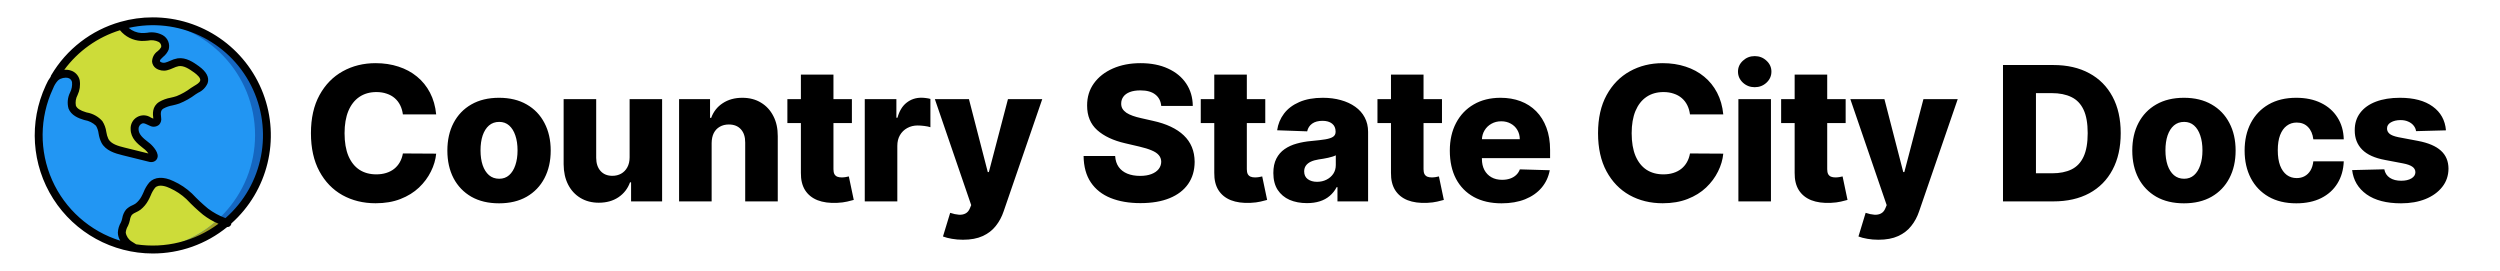 <svg width="720" height="78" viewBox="0 0 720 78" fill="none" xmlns="http://www.w3.org/2000/svg">
<path d="M76.87 38.907C76.87 57.112 62.112 71.87 43.907 71.87C43.338 71.87 42.77 71.858 42.213 71.824H42.19C24.682 70.904 10.958 56.439 10.958 38.907C10.958 21.374 24.682 6.909 42.191 5.989H42.213C42.77 5.955 43.339 5.943 43.907 5.943C62.112 5.943 76.87 20.702 76.87 38.907Z" fill="#1566C0"/>
<path d="M73.46 38.907C73.451 56.3 59.935 70.697 42.577 71.802C42.452 71.813 42.338 71.813 42.213 71.824H42.19C24.682 70.904 10.958 56.439 10.958 38.907C10.958 21.374 24.682 6.91 42.191 5.989H42.213C59.727 6.902 73.46 21.369 73.46 38.907Z" fill="#2296F3"/>
<path d="M58.563 23.412C58.131 24.741 56.574 25.321 55.528 26.049C54.168 27.079 52.678 27.924 51.095 28.561C49.515 29.129 47.696 29.209 46.276 30.129C44.855 31.05 44.934 32.38 45.116 33.858C45.195 34.226 45.103 34.61 44.866 34.903C44.447 35.213 43.885 35.244 43.434 34.983C42.377 34.551 41.445 33.846 40.274 34.335C39.235 34.791 38.571 35.826 38.592 36.961C38.592 39.382 40.683 40.712 42.354 42.064C42.831 42.462 44.991 44.769 43.707 45.304C43.437 45.377 43.151 45.365 42.888 45.27C40.41 44.645 37.932 44.031 35.455 43.428C33.386 42.928 31.101 42.269 30.067 40.416C29.192 38.847 29.442 36.79 28.385 35.358C27.453 34.096 25.804 33.676 24.304 33.244C22.804 32.812 21.178 32.096 20.621 30.641C19.712 28.243 22.315 25.674 21.678 23.184C21.076 20.854 18.632 20.661 16.768 21.491C16.369 21.663 16.006 21.91 15.7 22.218L15.552 22.07C19.841 14.828 26.745 9.506 34.841 7.203C36.107 9.14 38.224 10.353 40.536 10.465C42.445 10.556 44.343 9.795 46.128 10.92C47.119 11.486 47.612 12.643 47.333 13.75C46.81 15.216 44.627 15.944 44.764 17.49C44.877 18.717 46.48 19.24 47.674 18.956C48.867 18.672 49.936 17.922 51.163 17.74C53.073 17.467 54.846 18.649 56.415 19.774C57.642 20.661 59.024 21.98 58.563 23.412Z" fill="#CDDC39"/>
<path d="M65.151 64.095C59.23 69.096 51.726 71.835 43.975 71.824C43.509 71.824 43.043 71.813 42.577 71.802C50.131 71.338 57.292 68.274 62.843 63.129C63.594 63.481 64.367 63.8 65.151 64.095Z" fill="#9E9D24"/>
<path d="M62.843 63.129C57.292 68.274 50.131 71.338 42.577 71.801C41.316 71.748 40.06 71.618 38.814 71.415C38.274 71.118 37.751 70.791 37.246 70.437C36.011 69.674 35.201 68.38 35.052 66.936C35.109 66.072 35.374 65.233 35.825 64.493C36.382 63.401 36.291 61.992 37.132 61.06C37.848 60.276 38.951 60.071 39.781 59.434C40.562 58.803 41.211 58.022 41.69 57.138C42.255 55.767 42.971 54.463 43.827 53.251C45.305 51.694 47.749 52.33 49.431 53.137C51.277 53.974 52.974 55.106 54.455 56.49C55.935 58.06 57.51 59.536 59.172 60.912C60.302 61.796 61.535 62.54 62.843 63.129Z" fill="#CDDC39"/>
<path d="M43.998 5C40.86 4.994 37.737 5.427 34.719 6.285L34.674 6.298C26.297 8.666 19.157 14.174 14.74 21.675C14.662 21.807 14.611 21.953 14.591 22.106C14.049 22.83 13.598 23.619 13.25 24.455L13.165 24.639C8.274 35.173 9.093 47.473 15.335 57.267C21.578 67.06 32.384 72.993 43.998 73.006C51.805 73.013 59.375 70.32 65.424 65.384C65.914 65.426 66.374 65.144 66.56 64.689C66.596 64.584 66.616 64.475 66.621 64.364C77.155 54.981 80.797 40.066 75.773 26.883C70.75 13.701 58.105 4.993 43.998 5ZM34.554 8.707C36.057 10.55 38.272 11.669 40.647 11.785C41.297 11.802 41.946 11.773 42.592 11.7C43.636 11.463 44.73 11.593 45.689 12.068C46.226 12.355 46.523 12.951 46.428 13.552C46.181 14.006 45.843 14.402 45.435 14.718C44.419 15.407 43.807 16.551 43.798 17.779C43.875 18.543 44.284 19.234 44.916 19.67C45.852 20.295 47.004 20.503 48.099 20.246C48.706 20.087 49.297 19.873 49.864 19.607C50.38 19.353 50.926 19.166 51.49 19.049C52.929 18.847 54.406 19.798 55.915 20.88C56.67 21.427 57.901 22.46 57.647 23.244C57.451 23.846 56.717 24.28 55.942 24.741C55.628 24.927 55.321 25.108 54.967 25.355C53.711 26.306 52.335 27.086 50.875 27.675C50.323 27.859 49.761 28.011 49.191 28.13C48.005 28.337 46.866 28.753 45.826 29.359C43.737 30.707 43.992 32.864 44.153 34.161C44.115 34.148 44.074 34.134 44.03 34.114C43.835 34.035 43.644 33.944 43.455 33.855C42.279 33.062 40.757 33.001 39.522 33.698C38.286 34.394 37.551 35.729 37.621 37.145C37.621 39.842 39.624 41.415 41.233 42.678L41.793 43.121C42.148 43.447 42.468 43.811 42.746 44.204C40.462 43.629 38.175 43.063 35.888 42.507C33.965 42.042 32.023 41.47 31.227 40.047C30.923 39.402 30.718 38.715 30.619 38.008C30.475 36.888 30.081 35.815 29.467 34.867C28.3 33.565 26.728 32.695 25.005 32.398L24.797 32.339C23.092 31.832 22.158 31.222 21.853 30.422C21.663 29.385 21.833 28.315 22.333 27.386C22.976 26.05 23.19 24.547 22.947 23.084C22.692 21.962 21.942 21.016 20.908 20.512C20.293 20.226 19.622 20.082 18.945 20.09C18.8 20.09 18.654 20.097 18.506 20.108C22.498 14.689 28.123 10.693 34.554 8.707ZM39.232 70.374C38.786 70.127 38.353 69.856 37.936 69.562C37.017 68.99 36.389 68.05 36.212 66.982C36.275 66.296 36.497 65.635 36.859 65.05C37.114 64.509 37.301 63.939 37.419 63.353C37.491 62.821 37.685 62.312 37.987 61.868C38.323 61.562 38.713 61.32 39.136 61.154C39.611 60.944 40.062 60.685 40.482 60.381C41.389 59.659 42.141 58.761 42.694 57.742C42.961 57.274 43.192 56.764 43.414 56.264C43.717 55.473 44.139 54.733 44.665 54.07C45.801 52.873 48.041 53.761 48.948 54.196C50.679 54.973 52.27 56.029 53.658 57.323L53.789 57.457C55.26 59.011 56.825 60.474 58.475 61.836C59.841 62.891 61.337 63.765 62.926 64.436C56.135 69.501 47.598 71.635 39.221 70.364L39.232 70.374ZM64.935 62.818C63.132 62.151 61.437 61.224 59.903 60.067C58.325 58.761 56.829 57.36 55.421 55.872L55.291 55.739C53.723 54.255 51.917 53.044 49.948 52.159C47.072 50.779 44.551 50.909 43.027 52.516C42.316 53.357 41.751 54.311 41.353 55.338C41.149 55.786 40.952 56.228 40.732 56.615C40.328 57.37 39.777 58.038 39.112 58.579C38.814 58.787 38.495 58.965 38.161 59.11C37.469 59.394 36.84 59.813 36.312 60.344C35.736 61.063 35.357 61.919 35.213 62.829C35.133 63.235 35.01 63.632 34.843 64.011C34.302 64.915 33.992 65.939 33.941 66.991C33.957 67.817 34.199 68.622 34.639 69.321C25.884 66.607 18.727 60.244 15.008 51.867C11.288 43.49 11.368 33.914 15.226 25.6L15.312 25.412C15.62 24.597 16.081 23.849 16.669 23.206C16.878 22.997 17.125 22.83 17.395 22.713C17.886 22.493 18.416 22.377 18.953 22.372C19.285 22.364 19.614 22.43 19.918 22.565C20.347 22.782 20.652 23.184 20.743 23.656C20.843 24.673 20.653 25.698 20.196 26.612C19.471 28.042 19.303 29.691 19.727 31.238C20.489 33.23 22.615 34.067 24.16 34.526L24.387 34.59C25.615 34.787 26.753 35.357 27.646 36.223C28.049 36.908 28.305 37.669 28.397 38.459C28.537 39.399 28.825 40.311 29.25 41.161C30.491 43.385 33.056 44.166 35.362 44.723C37.835 45.324 40.311 45.937 42.789 46.562C43.287 46.725 43.825 46.718 44.319 46.543C44.895 46.319 45.307 45.804 45.401 45.194C45.66 43.472 43.281 41.401 43.241 41.371L42.643 40.896C41.233 39.789 39.9 38.743 39.9 37.145C39.887 36.474 40.274 35.858 40.885 35.58C41.309 35.404 41.663 35.532 42.49 35.921C42.717 36.028 42.944 36.135 43.152 36.219C44.035 36.692 45.122 36.556 45.86 35.878C46.34 35.342 46.543 34.612 46.408 33.906C46.221 32.39 46.294 31.764 47.058 31.27C47.883 30.816 48.778 30.506 49.706 30.35C50.36 30.21 51.005 30.032 51.639 29.817C53.316 29.148 54.895 28.257 56.335 27.169C56.563 27.008 56.825 26.856 57.089 26.7C58.306 26.155 59.274 25.174 59.802 23.95C60.338 22.306 59.475 20.653 57.236 19.038C55.798 18.007 53.618 16.449 51.156 16.802C50.392 16.942 49.65 17.186 48.952 17.525C48.507 17.735 48.044 17.906 47.569 18.037C47.114 18.142 46.635 18.066 46.234 17.826C46.067 17.706 46.058 17.611 46.054 17.576C46.029 17.281 46.395 16.916 46.964 16.392C47.664 15.842 48.215 15.125 48.568 14.307C49.035 12.7 48.345 10.98 46.896 10.143C45.519 9.385 43.92 9.136 42.379 9.437C41.838 9.5 41.293 9.526 40.749 9.514C39.39 9.44 38.093 8.921 37.059 8.036C51.207 4.849 65.715 11.666 72.292 24.591C78.869 37.517 75.84 53.257 64.935 62.818Z" fill="black"/>
<path d="M125.621 32.956H116.033C115.905 31.972 115.643 31.083 115.246 30.291C114.85 29.498 114.326 28.82 113.674 28.258C113.022 27.695 112.249 27.267 111.354 26.973C110.472 26.666 109.494 26.513 108.42 26.513C106.515 26.513 104.872 26.979 103.491 27.913C102.124 28.846 101.069 30.195 100.327 31.959C99.599 33.723 99.234 35.858 99.234 38.364C99.234 40.972 99.605 43.158 100.347 44.922C101.101 46.673 102.156 47.996 103.511 48.891C104.879 49.773 106.496 50.215 108.362 50.215C109.411 50.215 110.363 50.08 111.219 49.812C112.089 49.543 112.849 49.153 113.501 48.642C114.166 48.118 114.71 47.485 115.131 46.744C115.566 45.989 115.866 45.139 116.033 44.193L125.621 44.251C125.455 45.989 124.95 47.702 124.106 49.39C123.275 51.077 122.131 52.618 120.673 54.011C119.216 55.392 117.439 56.492 115.342 57.31C113.259 58.128 110.868 58.537 108.17 58.537C104.616 58.537 101.433 57.757 98.621 56.197C95.821 54.625 93.609 52.337 91.986 49.332C90.362 46.328 89.55 42.672 89.55 38.364C89.55 34.043 90.375 30.38 92.024 27.376C93.673 24.371 95.904 22.09 98.717 20.53C101.529 18.97 104.68 18.19 108.17 18.19C110.548 18.19 112.747 18.523 114.767 19.188C116.787 19.84 118.564 20.798 120.098 22.064C121.632 23.317 122.879 24.857 123.837 26.685C124.796 28.514 125.391 30.604 125.621 32.956ZM143.722 58.556C140.628 58.556 137.969 57.923 135.744 56.658C133.533 55.379 131.826 53.602 130.624 51.327C129.435 49.038 128.841 46.386 128.841 43.369C128.841 40.339 129.435 37.686 130.624 35.41C131.826 33.122 133.533 31.345 135.744 30.079C137.969 28.801 140.628 28.162 143.722 28.162C146.815 28.162 149.468 28.801 151.68 30.079C153.904 31.345 155.611 33.122 156.8 35.41C158.001 37.686 158.602 40.339 158.602 43.369C158.602 46.386 158.001 49.038 156.8 51.327C155.611 53.602 153.904 55.379 151.68 56.658C149.468 57.923 146.815 58.556 143.722 58.556ZM143.779 51.48C144.904 51.48 145.857 51.135 146.636 50.445C147.416 49.754 148.011 48.795 148.42 47.568C148.842 46.341 149.053 44.922 149.053 43.311C149.053 41.675 148.842 40.243 148.42 39.016C148.011 37.788 147.416 36.83 146.636 36.139C145.857 35.449 144.904 35.104 143.779 35.104C142.616 35.104 141.631 35.449 140.826 36.139C140.033 36.83 139.426 37.788 139.004 39.016C138.595 40.243 138.391 41.675 138.391 43.311C138.391 44.922 138.595 46.341 139.004 47.568C139.426 48.795 140.033 49.754 140.826 50.445C141.631 51.135 142.616 51.48 143.779 51.48ZM181.33 45.286V28.546H190.687V58H181.751V52.516H181.445C180.793 54.318 179.68 55.75 178.108 56.811C176.548 57.859 174.663 58.383 172.451 58.383C170.444 58.383 168.68 57.923 167.158 57.003C165.637 56.082 164.455 54.798 163.611 53.148C162.767 51.486 162.339 49.543 162.326 47.319V28.546H171.703V45.478C171.716 47.076 172.138 48.335 172.969 49.256C173.8 50.176 174.931 50.636 176.363 50.636C177.296 50.636 178.133 50.432 178.875 50.023C179.629 49.601 180.224 48.994 180.658 48.201C181.106 47.396 181.33 46.424 181.33 45.286ZM204.953 41.202V58H195.576V28.546H204.493V33.953H204.819C205.471 32.151 206.583 30.738 208.156 29.715C209.728 28.68 211.601 28.162 213.774 28.162C215.845 28.162 217.641 28.629 219.163 29.562C220.697 30.482 221.886 31.773 222.729 33.435C223.586 35.084 224.008 37.015 223.995 39.227V58H214.618V41.068C214.631 39.431 214.215 38.153 213.372 37.232C212.541 36.312 211.384 35.852 209.901 35.852C208.916 35.852 208.047 36.069 207.293 36.504C206.551 36.925 205.976 37.533 205.567 38.325C205.171 39.118 204.966 40.077 204.953 41.202ZM245.346 28.546V35.449H226.765V28.546H245.346ZM230.657 21.489H240.035V48.738C240.035 49.313 240.124 49.78 240.303 50.138C240.495 50.483 240.77 50.732 241.128 50.886C241.486 51.026 241.914 51.097 242.412 51.097C242.77 51.097 243.148 51.065 243.544 51.001C243.953 50.924 244.26 50.86 244.464 50.809L245.883 57.578C245.436 57.706 244.803 57.866 243.985 58.057C243.179 58.249 242.214 58.371 241.089 58.422C238.89 58.524 237.005 58.269 235.432 57.655C233.873 57.028 232.677 56.057 231.846 54.74C231.028 53.423 230.632 51.768 230.657 49.773V21.489ZM249.051 58V28.546H258.159V33.915H258.466C259.003 31.972 259.879 30.527 261.093 29.581C262.308 28.622 263.721 28.143 265.331 28.143C265.766 28.143 266.213 28.175 266.674 28.239C267.134 28.29 267.562 28.373 267.958 28.488V36.638C267.511 36.484 266.923 36.363 266.194 36.273C265.478 36.184 264.839 36.139 264.277 36.139C263.164 36.139 262.161 36.389 261.266 36.887C260.384 37.373 259.687 38.057 259.176 38.939C258.677 39.808 258.428 40.831 258.428 42.007V58H249.051ZM277.329 69.046C276.204 69.046 275.143 68.956 274.146 68.777C273.149 68.611 272.293 68.387 271.577 68.106L273.648 61.298C274.568 61.605 275.399 61.784 276.141 61.835C276.895 61.886 277.54 61.765 278.077 61.471C278.627 61.19 279.049 60.685 279.343 59.956L279.707 59.074L269.237 28.546H279.055L284.482 49.562H284.789L290.293 28.546H300.168L289.065 60.819C288.528 62.43 287.768 63.849 286.783 65.076C285.812 66.316 284.552 67.288 283.006 67.991C281.472 68.694 279.579 69.046 277.329 69.046ZM334.433 30.501C334.305 29.095 333.737 28.002 332.727 27.222C331.729 26.43 330.304 26.033 328.45 26.033C327.223 26.033 326.2 26.193 325.382 26.513C324.564 26.832 323.95 27.273 323.541 27.836C323.132 28.386 322.921 29.018 322.908 29.734C322.883 30.322 322.998 30.84 323.254 31.288C323.522 31.735 323.906 32.131 324.404 32.477C324.916 32.809 325.529 33.103 326.245 33.359C326.961 33.614 327.766 33.838 328.661 34.03L332.036 34.797C333.979 35.219 335.693 35.781 337.176 36.484C338.671 37.188 339.924 38.025 340.934 38.996C341.957 39.968 342.73 41.087 343.254 42.352C343.779 43.618 344.047 45.037 344.06 46.609C344.047 49.09 343.421 51.218 342.18 52.995C340.94 54.772 339.157 56.133 336.83 57.08C334.516 58.026 331.723 58.499 328.45 58.499C325.165 58.499 322.301 58.006 319.859 57.022C317.418 56.038 315.519 54.542 314.164 52.535C312.809 50.528 312.112 47.99 312.074 44.922H321.163C321.24 46.188 321.579 47.242 322.18 48.086C322.781 48.93 323.605 49.569 324.654 50.004C325.715 50.438 326.942 50.656 328.335 50.656C329.614 50.656 330.7 50.483 331.595 50.138C332.503 49.793 333.2 49.313 333.685 48.7C334.171 48.086 334.421 47.383 334.433 46.59C334.421 45.849 334.19 45.216 333.743 44.692C333.296 44.155 332.605 43.695 331.672 43.311C330.752 42.915 329.575 42.55 328.144 42.218L324.04 41.259C320.639 40.479 317.961 39.22 316.005 37.481C314.049 35.73 313.078 33.365 313.09 30.386C313.078 27.957 313.729 25.829 315.046 24.001C316.363 22.173 318.185 20.747 320.511 19.724C322.838 18.702 325.491 18.19 328.47 18.19C331.512 18.19 334.152 18.708 336.389 19.744C338.639 20.766 340.384 22.204 341.624 24.058C342.864 25.912 343.497 28.06 343.523 30.501H334.433ZM364.399 28.546V35.449H345.818V28.546H364.399ZM349.711 21.489H359.088V48.738C359.088 49.313 359.177 49.78 359.356 50.138C359.548 50.483 359.823 50.732 360.181 50.886C360.539 51.026 360.967 51.097 361.466 51.097C361.824 51.097 362.201 51.065 362.597 51.001C363.006 50.924 363.313 50.86 363.517 50.809L364.936 57.578C364.489 57.706 363.856 57.866 363.038 58.057C362.233 58.249 361.267 58.371 360.142 58.422C357.944 58.524 356.058 58.269 354.485 57.655C352.926 57.028 351.73 56.057 350.899 54.74C350.081 53.423 349.685 51.768 349.711 49.773V21.489ZM376.407 58.499C374.528 58.499 372.86 58.185 371.402 57.559C369.958 56.92 368.813 55.961 367.97 54.682C367.139 53.391 366.723 51.774 366.723 49.831C366.723 48.195 367.011 46.814 367.586 45.689C368.161 44.564 368.954 43.65 369.964 42.947C370.974 42.244 372.137 41.713 373.454 41.355C374.771 40.984 376.177 40.735 377.673 40.607C379.348 40.454 380.696 40.294 381.719 40.128C382.742 39.949 383.483 39.7 383.943 39.38C384.416 39.048 384.653 38.581 384.653 37.98V37.884C384.653 36.9 384.314 36.139 383.637 35.602C382.959 35.065 382.045 34.797 380.894 34.797C379.654 34.797 378.657 35.065 377.903 35.602C377.149 36.139 376.669 36.881 376.465 37.827L367.816 37.52C368.072 35.73 368.73 34.132 369.791 32.726C370.865 31.307 372.335 30.195 374.202 29.389C376.081 28.571 378.338 28.162 380.971 28.162C382.85 28.162 384.583 28.386 386.168 28.833C387.753 29.268 389.134 29.907 390.31 30.751C391.486 31.582 392.394 32.604 393.033 33.819C393.685 35.033 394.011 36.42 394.011 37.98V58H385.19V53.896H384.96C384.436 54.894 383.764 55.737 382.946 56.428C382.141 57.118 381.188 57.636 380.089 57.981C379.002 58.326 377.775 58.499 376.407 58.499ZM379.303 52.362C380.313 52.362 381.22 52.158 382.026 51.749C382.844 51.34 383.496 50.777 383.982 50.061C384.468 49.332 384.71 48.489 384.71 47.53V44.73C384.442 44.871 384.116 44.999 383.733 45.114C383.362 45.229 382.953 45.337 382.505 45.44C382.058 45.542 381.598 45.631 381.125 45.708C380.652 45.785 380.198 45.855 379.763 45.919C378.881 46.06 378.127 46.277 377.5 46.571C376.887 46.865 376.414 47.249 376.081 47.722C375.762 48.182 375.602 48.731 375.602 49.371C375.602 50.342 375.947 51.084 376.637 51.595C377.34 52.106 378.229 52.362 379.303 52.362ZM415.29 28.546V35.449H396.709V28.546H415.29ZM400.601 21.489H409.978V48.738C409.978 49.313 410.068 49.78 410.247 50.138C410.439 50.483 410.714 50.732 411.072 50.886C411.429 51.026 411.858 51.097 412.356 51.097C412.714 51.097 413.091 51.065 413.488 51.001C413.897 50.924 414.204 50.86 414.408 50.809L415.827 57.578C415.38 57.706 414.747 57.866 413.929 58.057C413.123 58.249 412.158 58.371 411.033 58.422C408.834 58.524 406.949 58.269 405.376 57.655C403.817 57.028 402.621 56.057 401.79 54.74C400.972 53.423 400.576 51.768 400.601 49.773V21.489ZM432.447 58.556C429.366 58.556 426.707 57.949 424.47 56.734C422.245 55.507 420.532 53.762 419.33 51.499C418.141 49.224 417.547 46.52 417.547 43.388C417.547 40.345 418.148 37.686 419.349 35.41C420.551 33.122 422.245 31.345 424.431 30.079C426.617 28.801 429.193 28.162 432.159 28.162C434.256 28.162 436.173 28.488 437.912 29.14C439.651 29.792 441.153 30.757 442.418 32.035C443.684 33.314 444.668 34.893 445.372 36.772C446.075 38.639 446.426 40.78 446.426 43.196V45.535H420.826V40.09H437.701C437.688 39.092 437.452 38.204 436.992 37.424C436.531 36.644 435.898 36.037 435.093 35.602C434.3 35.155 433.386 34.931 432.351 34.931C431.303 34.931 430.363 35.168 429.532 35.641C428.701 36.101 428.043 36.734 427.557 37.539C427.071 38.332 426.815 39.233 426.79 40.243V45.785C426.79 46.986 427.026 48.041 427.499 48.949C427.972 49.844 428.644 50.541 429.513 51.039C430.382 51.538 431.418 51.787 432.619 51.787C433.45 51.787 434.205 51.672 434.882 51.442C435.56 51.212 436.141 50.873 436.627 50.425C437.113 49.978 437.477 49.428 437.72 48.776L446.33 49.026C445.972 50.956 445.186 52.637 443.972 54.069C442.77 55.488 441.191 56.594 439.235 57.386C437.279 58.166 435.016 58.556 432.447 58.556ZM496.305 32.956H486.717C486.59 31.972 486.327 31.083 485.931 30.291C485.535 29.498 485.011 28.82 484.359 28.258C483.707 27.695 482.933 27.267 482.038 26.973C481.156 26.666 480.178 26.513 479.104 26.513C477.2 26.513 475.557 26.979 474.176 27.913C472.808 28.846 471.754 30.195 471.012 31.959C470.283 33.723 469.919 35.858 469.919 38.364C469.919 40.972 470.29 43.158 471.031 44.922C471.786 46.673 472.84 47.996 474.195 48.891C475.563 49.773 477.18 50.215 479.047 50.215C480.095 50.215 481.048 50.08 481.904 49.812C482.773 49.543 483.534 49.153 484.186 48.642C484.851 48.118 485.394 47.485 485.816 46.744C486.251 45.989 486.551 45.139 486.717 44.193L496.305 44.251C496.139 45.989 495.634 47.702 494.791 49.39C493.96 51.077 492.815 52.618 491.358 54.011C489.901 55.392 488.124 56.492 486.027 57.31C483.943 58.128 481.553 58.537 478.855 58.537C475.301 58.537 472.118 57.757 469.305 56.197C466.506 54.625 464.294 52.337 462.67 49.332C461.047 46.328 460.235 42.672 460.235 38.364C460.235 34.043 461.06 30.38 462.709 27.376C464.358 24.371 466.589 22.09 469.401 20.53C472.214 18.97 475.365 18.19 478.855 18.19C481.233 18.19 483.432 18.523 485.452 19.188C487.472 19.84 489.249 20.798 490.783 22.064C492.317 23.317 493.563 24.857 494.522 26.685C495.481 28.514 496.075 30.604 496.305 32.956ZM500.657 58V28.546H510.034V58H500.657ZM505.355 25.113C504.038 25.113 502.907 24.678 501.961 23.809C501.015 22.927 500.542 21.866 500.542 20.626C500.542 19.398 501.015 18.35 501.961 17.481C502.907 16.599 504.038 16.158 505.355 16.158C506.685 16.158 507.816 16.599 508.749 17.481C509.695 18.35 510.168 19.398 510.168 20.626C510.168 21.866 509.695 22.927 508.749 23.809C507.816 24.678 506.685 25.113 505.355 25.113ZM531.548 28.546V35.449H512.967V28.546H531.548ZM516.86 21.489H526.237V48.738C526.237 49.313 526.326 49.78 526.505 50.138C526.697 50.483 526.972 50.732 527.33 50.886C527.688 51.026 528.116 51.097 528.615 51.097C528.972 51.097 529.35 51.065 529.746 51.001C530.155 50.924 530.462 50.86 530.666 50.809L532.085 57.578C531.638 57.706 531.005 57.866 530.187 58.057C529.382 58.249 528.416 58.371 527.291 58.422C525.093 58.524 523.207 58.269 521.634 57.655C520.075 57.028 518.879 56.057 518.048 54.74C517.23 53.423 516.834 51.768 516.86 49.773V21.489ZM540.987 69.046C539.862 69.046 538.8 68.956 537.803 68.777C536.806 68.611 535.95 68.387 535.234 68.106L537.305 61.298C538.225 61.605 539.056 61.784 539.798 61.835C540.552 61.886 541.198 61.765 541.734 61.471C542.284 61.19 542.706 60.685 543 59.956L543.364 59.074L532.894 28.546H542.712L548.139 49.562H548.446L553.95 28.546H563.825L552.722 60.819C552.185 62.43 551.425 63.849 550.44 65.076C549.469 66.316 548.21 67.288 546.663 67.991C545.129 68.694 543.237 69.046 540.987 69.046ZM591.379 58H576.862V18.727H591.36C595.361 18.727 598.806 19.514 601.696 21.086C604.598 22.646 606.835 24.896 608.407 27.836C609.98 30.764 610.766 34.266 610.766 38.344C610.766 42.435 609.98 45.951 608.407 48.891C606.848 51.832 604.617 54.088 601.715 55.66C598.813 57.22 595.367 58 591.379 58ZM586.355 49.908H591.014C593.213 49.908 595.073 49.537 596.595 48.795C598.129 48.041 599.286 46.82 600.066 45.133C600.858 43.432 601.255 41.17 601.255 38.344C601.255 35.519 600.858 33.269 600.066 31.595C599.273 29.907 598.103 28.692 596.556 27.951C595.022 27.197 593.13 26.82 590.88 26.82H586.355V49.908ZM628.977 58.556C625.883 58.556 623.224 57.923 621 56.658C618.788 55.379 617.081 53.602 615.88 51.327C614.691 49.038 614.096 46.386 614.096 43.369C614.096 40.339 614.691 37.686 615.88 35.41C617.081 33.122 618.788 31.345 621 30.079C623.224 28.801 625.883 28.162 628.977 28.162C632.071 28.162 634.724 28.801 636.935 30.079C639.16 31.345 640.866 33.122 642.055 35.41C643.257 37.686 643.858 40.339 643.858 43.369C643.858 46.386 643.257 49.038 642.055 51.327C640.866 53.602 639.16 55.379 636.935 56.658C634.724 57.923 632.071 58.556 628.977 58.556ZM629.035 51.48C630.16 51.48 631.112 51.135 631.892 50.445C632.672 49.754 633.266 48.795 633.675 47.568C634.097 46.341 634.308 44.922 634.308 43.311C634.308 41.675 634.097 40.243 633.675 39.016C633.266 37.788 632.672 36.83 631.892 36.139C631.112 35.449 630.16 35.104 629.035 35.104C627.871 35.104 626.887 35.449 626.081 36.139C625.289 36.83 624.682 37.788 624.26 39.016C623.851 40.243 623.646 41.675 623.646 43.311C623.646 44.922 623.851 46.341 624.26 47.568C624.682 48.795 625.289 49.754 626.081 50.445C626.887 51.135 627.871 51.48 629.035 51.48ZM661.331 58.556C658.224 58.556 655.559 57.917 653.334 56.639C651.123 55.36 649.422 53.583 648.233 51.307C647.044 49.019 646.45 46.373 646.45 43.369C646.45 40.352 647.044 37.705 648.233 35.43C649.435 33.141 651.142 31.358 653.353 30.079C655.578 28.801 658.231 28.162 661.311 28.162C664.034 28.162 666.406 28.654 668.426 29.639C670.459 30.623 672.044 32.016 673.182 33.819C674.332 35.609 674.939 37.712 675.003 40.128H666.24C666.061 38.619 665.549 37.437 664.706 36.58C663.875 35.724 662.788 35.295 661.446 35.295C660.359 35.295 659.407 35.602 658.588 36.216C657.77 36.817 657.131 37.712 656.671 38.901C656.223 40.077 656 41.534 656 43.273C656 45.011 656.223 46.481 656.671 47.683C657.131 48.872 657.77 49.773 658.588 50.387C659.407 50.988 660.359 51.288 661.446 51.288C662.315 51.288 663.082 51.103 663.747 50.732C664.424 50.361 664.981 49.818 665.415 49.102C665.85 48.374 666.125 47.492 666.24 46.456H675.003C674.914 48.885 674.307 51.007 673.182 52.822C672.069 54.638 670.503 56.05 668.483 57.06C666.476 58.057 664.092 58.556 661.331 58.556ZM704.437 37.539L695.827 37.769C695.738 37.156 695.495 36.612 695.098 36.139C694.702 35.653 694.184 35.276 693.545 35.008C692.919 34.727 692.19 34.586 691.359 34.586C690.272 34.586 689.346 34.803 688.579 35.238C687.824 35.673 687.454 36.261 687.466 37.002C687.454 37.577 687.684 38.076 688.157 38.498C688.643 38.92 689.505 39.258 690.745 39.514L696.422 40.588C699.362 41.151 701.548 42.084 702.98 43.388C704.424 44.692 705.153 46.418 705.166 48.565C705.153 50.585 704.552 52.343 703.363 53.839C702.187 55.334 700.576 56.498 698.531 57.329C696.486 58.147 694.146 58.556 691.513 58.556C687.307 58.556 683.989 57.693 681.56 55.967C679.144 54.229 677.763 51.902 677.418 48.987L686.68 48.757C686.885 49.831 687.415 50.649 688.272 51.212C689.128 51.774 690.221 52.055 691.551 52.055C692.753 52.055 693.731 51.832 694.485 51.384C695.239 50.937 695.623 50.342 695.635 49.601C695.623 48.936 695.329 48.406 694.753 48.009C694.178 47.6 693.277 47.281 692.049 47.05L686.91 46.072C683.957 45.535 681.758 44.545 680.314 43.1C678.869 41.643 678.153 39.789 678.166 37.539C678.153 35.57 678.677 33.889 679.738 32.496C680.799 31.09 682.308 30.016 684.264 29.274C686.22 28.533 688.527 28.162 691.187 28.162C695.175 28.162 698.32 28.999 700.621 30.674C702.922 32.336 704.194 34.624 704.437 37.539Z" fill="black"/>
</svg>
